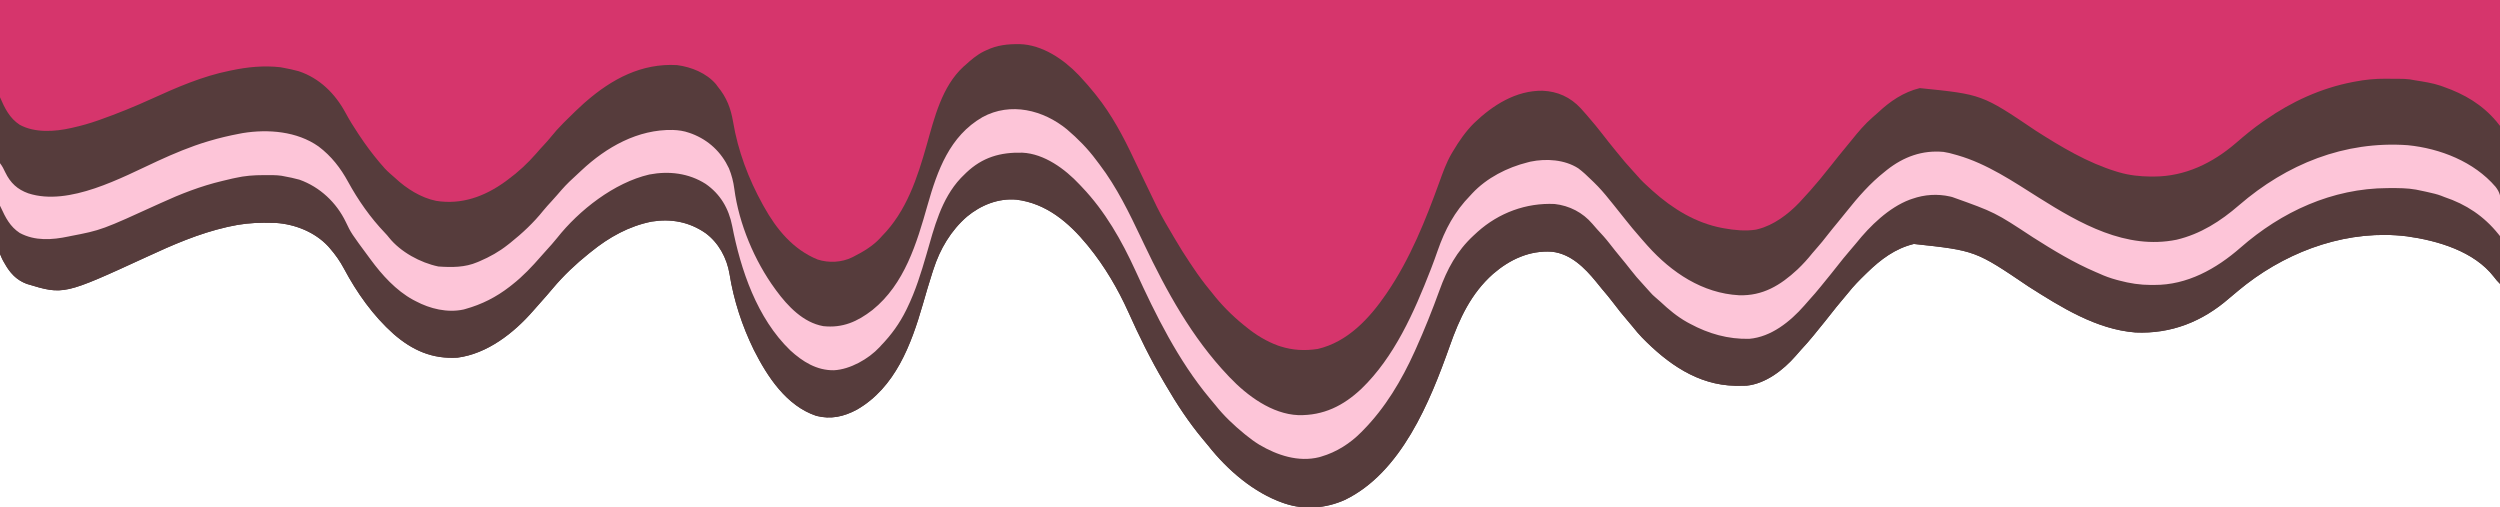 <?xml version="1.0" encoding="UTF-8"?>
<svg version="1.1" xmlns="http://www.w3.org/2000/svg" width="2880" height="584">
<path d="M0 0 C950.4 0 1900.8 0 2880 0 C2880 107.91 2880 215.82 2880 327 C2877.22 324.22 2875.125 321.916 2872.875 318.812 C2850.108 289.418 2808.09 277.146 2772.879 272.25 C2706.741 264.099 2640.097 287.236 2587.875 327.312 C2585.908 328.865 2583.949 330.426 2582 332 C2581.085 332.735 2580.17 333.47 2579.227 334.227 C2575.419 337.314 2571.642 340.428 2567.953 343.656 C2537.099 370.547 2501.08 384.845 2460 383 C2414.822 379.461 2374.107 353.722 2336.828 330.059 C2275.735 288.701 2275.735 288.701 2204.767 281.03 C2183.355 286.184 2166.472 298.91 2151 314 C2150.379 314.6 2149.758 315.201 2149.119 315.819 C2142.063 322.661 2135.26 329.541 2129.164 337.27 C2126.723 340.349 2124.181 343.329 2121.625 346.312 C2117.379 351.296 2113.294 356.386 2109.271 361.551 C2104.103 368.176 2098.792 374.681 2093.477 381.187 C2092.165 382.797 2090.863 384.416 2089.562 386.035 C2084.772 391.981 2079.746 397.637 2074.551 403.227 C2072.493 405.464 2070.515 407.734 2068.562 410.062 C2054.449 426.221 2033.957 442.103 2012.004 444.3 C2008.85 444.438 2005.719 444.467 2002.562 444.438 C2000.864 444.426 2000.864 444.426 1999.131 444.415 C1955.513 443.573 1920.99 418.83 1891.586 388.781 C1887.896 384.941 1884.478 380.938 1881.188 376.75 C1879.112 374.141 1876.962 371.628 1874.77 369.117 C1869.166 362.695 1863.928 356.064 1858.795 349.261 C1854.555 343.664 1850.114 338.286 1845.531 332.969 C1843.201 330.236 1840.973 327.445 1838.75 324.625 C1825.644 308.578 1809.625 292.479 1788 290 C1762.073 288.194 1739.284 298.937 1720.062 315.5 C1694.507 338.161 1681.177 367.152 1670.056 398.759 C1647.36 462.732 1614.223 544.639 1549 576 C1527.322 585.647 1502.68 587.683 1480 580 C1479.366 579.786 1478.732 579.571 1478.079 579.351 C1444.272 567.528 1414.086 541.489 1392.121 513.68 C1389.916 510.894 1387.621 508.201 1385.312 505.5 C1369.409 486.382 1355.613 465.44 1343.135 443.951 C1342.34 442.585 1341.54 441.222 1340.736 439.861 C1325.445 413.983 1312.224 387.025 1299.931 359.616 C1287.881 332.836 1272.569 306.776 1254 284 C1253.491 283.375 1252.982 282.75 1252.457 282.106 C1231.206 256.253 1205.303 234.261 1171 230 C1150.031 228.127 1129.855 236.345 1113.941 249.535 C1095.29 265.776 1082.841 286.933 1075.312 310.312 C1074.896 311.582 1074.478 312.852 1074.061 314.121 C1070.126 326.202 1066.63 338.413 1063.1 350.616 C1049.614 397.191 1031.332 446.511 987 472 C972.103 479.938 957.045 483.429 940.285 479.023 C905.859 467.436 884.065 433.982 868.438 403.062 C854.96 375.542 845.285 346.017 840.438 315.75 C837.438 297.322 827.862 279.55 812.602 268.422 C793.83 255.538 773.098 251.698 750.754 255.254 C724.575 260.457 701.564 273.287 681 290 C680.081 290.727 679.162 291.454 678.215 292.203 C663.379 304.072 649.237 317.454 637 332 C635.045 334.295 633.085 336.585 631.125 338.875 C630.605 339.483 630.085 340.091 629.549 340.718 C625.803 345.089 621.998 349.4 618.121 353.656 C616.721 355.203 615.338 356.766 613.973 358.344 C591.863 383.706 561.303 407.542 527 412 C497.971 413.781 475.078 403.607 453.406 384.742 C429.984 363.93 411.063 337.202 396.375 309.625 C391.743 300.952 386.465 293.398 380 286 C379.004 284.853 379.004 284.853 377.988 283.684 C362.626 267.227 339.508 258.122 317.328 256.777 C313.299 256.66 309.28 256.613 305.25 256.625 C304.53 256.626 303.809 256.626 303.067 256.627 C289.735 256.673 277.024 258.041 264 261 C262.623 261.306 262.623 261.306 261.218 261.617 C229.022 268.934 198.849 282.089 169.011 295.919 C73.32 339.936 73.32 339.936 30.938 327.07 C14.404 320.955 7.526 308.052 0 293 C0 196.31 0 99.62 0 0 Z " fill="#563C3C" transform="translate(0,0)"/>
<path d="M0 0 C950.4 0 1900.8 0 2880 0 C2880 47.85 2880 95.7 2880 145 C2878.68 143.35 2877.36 141.7 2876 140 C2859.418 120.383 2839.099 108.445 2815 100 C2813.411 99.418 2813.411 99.418 2811.789 98.824 C2802.002 95.498 2791.763 94.057 2781.586 92.417 C2779.797 92.129 2778.012 91.807 2776.233 91.461 C2772.175 90.882 2768.207 90.818 2764.113 90.797 C2762.829 90.788 2762.829 90.788 2761.518 90.78 C2759.703 90.77 2757.889 90.764 2756.074 90.76 C2753.366 90.75 2750.659 90.719 2747.951 90.688 C2736.019 90.615 2724.71 91.74 2713 94 C2711.436 94.29 2711.436 94.29 2709.84 94.586 C2673.769 101.615 2640.05 116.998 2610 138 C2608.93 138.733 2607.86 139.467 2606.758 140.223 C2595.948 147.716 2585.81 156.07 2575.887 164.695 C2548.888 187.923 2517.19 203.328 2481.25 203.375 C2479.332 203.378 2479.332 203.378 2477.376 203.381 C2464.996 203.235 2452.831 201.972 2440.938 198.438 C2440.058 198.179 2439.179 197.921 2438.273 197.655 C2404.87 187.498 2374.602 169.31 2345.353 150.653 C2283.275 108.737 2283.275 108.737 2211.562 101.5 C2192.807 106.137 2177.344 116.637 2163.438 129.715 C2161.384 131.64 2159.289 133.451 2157.125 135.25 C2148.369 142.873 2140.677 151.931 2133.434 160.969 C2130.966 164.042 2128.46 167.079 2125.946 170.114 C2120.483 176.71 2115.103 183.36 2109.833 190.11 C2105.639 195.477 2101.353 200.762 2097 206 C2096.578 206.509 2096.155 207.018 2095.72 207.542 C2089.036 215.574 2082.16 223.389 2075 231 C2074.224 231.842 2073.448 232.684 2072.648 233.551 C2060.022 246.79 2043.068 259.574 2025 264 C2024.278 264.183 2023.556 264.366 2022.812 264.555 C2010.837 266.451 1997.819 265.158 1986 263 C1985.349 262.882 1984.698 262.763 1984.027 262.642 C1953.379 256.85 1926.968 240.544 1904 220 C1903.438 219.499 1902.875 218.999 1902.296 218.483 C1896.496 213.296 1890.799 208.093 1885.797 202.113 C1883.941 199.931 1882.01 197.829 1880.06 195.731 C1874.443 189.687 1869.169 183.434 1864 177 C1862.969 175.736 1861.936 174.473 1860.902 173.211 C1855.803 166.977 1850.746 160.727 1845.875 154.312 C1840.81 147.675 1835.448 141.325 1830 135 C1829.374 134.26 1828.747 133.52 1828.102 132.758 C1826.433 130.807 1824.728 128.898 1823 127 C1822.288 126.199 1821.577 125.399 1820.844 124.574 C1809.048 111.955 1794.279 105.204 1776.992 104.532 C1746.311 104.131 1719.696 121.132 1698.199 141.738 C1688.635 151.256 1680.857 162.426 1674 174 C1673.335 175.111 1672.67 176.222 1671.984 177.367 C1666.117 187.556 1662.253 198.476 1658.266 209.502 C1642.277 253.687 1624.554 297.959 1598 337 C1597.613 337.57 1597.226 338.14 1596.827 338.727 C1577.591 366.841 1552.435 394.014 1518 402 C1503.208 404.254 1489.247 403.574 1475 399 C1474.136 398.723 1473.273 398.446 1472.383 398.16 C1459.184 393.338 1446.824 385.863 1436 377 C1435.013 376.215 1434.025 375.43 1433.008 374.621 C1419.347 363.571 1406.74 350.899 1396 337 C1395.066 335.852 1394.128 334.706 1393.188 333.562 C1386.558 325.47 1380.427 317.139 1374.626 308.434 C1373.349 306.523 1372.063 304.618 1370.772 302.716 C1364.691 293.722 1359.004 284.545 1353.5 275.188 C1353.088 274.489 1352.675 273.79 1352.25 273.07 C1349.487 268.387 1346.738 263.697 1344 259 C1343.452 258.061 1342.904 257.122 1342.34 256.154 C1335.768 244.813 1330.111 233.096 1324.533 221.24 C1321.431 214.685 1318.258 208.163 1315.097 201.636 C1312.066 195.375 1309.043 189.112 1306.086 182.816 C1294.087 157.298 1280.692 132.09 1263 110 C1261.896 108.61 1261.896 108.61 1260.77 107.191 C1255.725 100.932 1250.486 94.877 1245 89 C1244.192 88.126 1243.384 87.252 1242.551 86.352 C1225.183 68.231 1200.612 51.531 1174.68 50.832 C1160.618 50.696 1148.864 51.859 1136 58 C1135.095 58.42 1134.19 58.84 1133.258 59.273 C1125.158 63.335 1118.672 68.97 1112 75 C1110.904 75.953 1110.904 75.953 1109.785 76.926 C1085.019 99.768 1076.427 135.706 1067.613 166.801 C1056.848 204.769 1044.348 243.307 1016 272 C1015.287 272.785 1014.574 273.57 1013.84 274.379 C1005.337 283.518 994.612 289.881 983.562 295.5 C982.925 295.826 982.287 296.152 981.631 296.489 C969.585 302.379 954.768 303.103 942 299 C913.693 287.498 894.47 264.131 880 238 C879.547 237.187 879.093 236.375 878.626 235.538 C862.184 205.812 850.11 173.798 844.5 140.25 C841.902 124.827 837.004 112.089 827 100 C826.278 99.01 825.556 98.02 824.812 97 C813.84 84.133 796.429 77.158 780 75 C739.324 72.638 705.139 90.812 675 117 C674.154 117.735 673.309 118.47 672.438 119.227 C665.848 125.123 659.552 131.323 653.275 137.549 C651.854 138.958 650.43 140.363 649.005 141.768 C643.647 147.12 638.707 152.637 633.976 158.549 C631.555 161.552 629.007 164.368 626.375 167.188 C623.438 170.346 620.533 173.516 617.75 176.812 C607.895 188.102 597.083 198.157 585 207 C583.432 208.168 583.432 208.168 581.832 209.359 C558.29 226.322 531.75 236.1 502.43 231.387 C484.821 227.784 468.26 217.258 455.309 205.156 C453.193 203.18 451.024 201.305 448.812 199.438 C444.803 195.921 441.396 192.105 438 188 C437.54 187.452 437.079 186.904 436.605 186.339 C428.444 176.612 420.998 166.59 414 156 C413.316 154.977 413.316 154.977 412.618 153.934 C407.348 146.053 402.434 138.098 397.938 129.75 C386.004 107.756 368.117 89.997 344 82 C338.065 80.374 332.054 79.095 326 78 C324.935 77.807 323.87 77.613 322.773 77.414 C303.981 75.352 285.405 77.106 267 81 C265.717 81.257 265.717 81.257 264.409 81.519 C233.056 87.858 203.666 100.648 174.705 113.84 C155.15 122.741 135.268 130.861 115 138 C114.012 138.351 114.012 138.351 113.004 138.709 C103.463 142.082 93.866 144.796 84 147 C83.015 147.229 83.015 147.229 82.01 147.462 C63.161 151.743 40.222 153.272 22.816 143.809 C11.065 136.262 5.356 124.498 0 112 C0 75.04 0 38.08 0 0 Z " fill="#D6356C" transform="translate(0,0)"/>
<path d="M0 0 C0.91 0.664 1.82 1.328 2.758 2.012 C16.927 13.039 29.456 26.509 40 41 C40.821 42.103 41.643 43.206 42.465 44.309 C62.005 70.82 76.995 100.366 90.625 130.25 C101.659 154.392 113.549 178.109 127 201 C127.487 201.841 127.975 202.682 128.477 203.548 C143.307 229.128 160.223 253.973 180 276 C180.476 276.532 180.951 277.064 181.441 277.612 C190.649 287.88 200.065 297.546 211 306 C211.522 306.404 212.044 306.807 212.582 307.223 C234.442 323.947 259.103 334.326 287 332 C291.167 331.373 295.016 330.359 299 329 C300.044 328.648 301.088 328.296 302.164 327.934 C314.417 323.503 325.189 317.582 335 309 C335.844 308.265 336.689 307.53 337.559 306.773 C340.071 304.548 342.543 302.286 345 300 C345.666 299.388 346.333 298.775 347.02 298.145 C353.413 292.037 358.693 285.044 364 278 C364.42 277.446 364.841 276.891 365.274 276.32 C372.474 266.762 378.62 256.625 384.653 246.299 C385.806 244.331 386.975 242.372 388.152 240.418 C406.686 209.074 419.615 174.174 431.99 140.027 C446.182 100.991 470.954 68.312 509 50 C522.148 44.099 535.507 39.616 550 39 C551.227 38.947 552.454 38.894 553.719 38.84 C570.984 38.34 587.222 41.725 600.438 53.562 C601.962 55.038 603.484 56.516 605 58 C606.22 59.032 607.448 60.054 608.688 61.062 C612.549 64.361 615.728 68.128 619 72 C619.906 73.045 620.814 74.09 621.723 75.133 C627.248 81.494 632.608 87.949 637.78 94.601 C642.926 101.216 648.225 107.702 653.528 114.191 C654.827 115.788 656.116 117.393 657.402 119 C661.977 124.691 666.777 130.102 671.761 135.433 C674.338 138.189 676.852 140.96 679.25 143.875 C682.471 147.681 686.197 150.791 690 154 C690.949 154.837 691.898 155.673 692.875 156.535 C707.987 169.783 724.979 180.306 744 187 C744.933 187.336 745.867 187.673 746.828 188.02 C769.354 195.575 792.525 197.133 814.496 187.461 C837.6 175.757 856.103 154.971 872 135 C873.015 133.751 874.032 132.504 875.051 131.258 C880.241 124.906 885.393 118.531 890.438 112.062 C896.804 103.915 903.363 95.929 910 88 C910.824 87.015 910.824 87.015 911.665 86.01 C932.9 60.753 960.519 32.182 995.295 28.775 C1031.239 27.032 1062.114 44.007 1092 62 C1092.991 62.595 1093.983 63.191 1095.004 63.804 C1104.112 69.283 1113.179 74.818 1122.14 80.534 C1146.806 96.268 1172.434 111.898 1200 122 C1200.625 122.231 1201.25 122.462 1201.894 122.701 C1209.088 125.326 1216.374 127.454 1223.812 129.25 C1224.816 129.495 1224.816 129.495 1225.84 129.745 C1245.911 134.362 1269.363 134.298 1289 128 C1289.743 127.769 1290.486 127.539 1291.251 127.301 C1315.358 119.639 1336.935 106.612 1355.367 89.336 C1361.579 83.824 1368.345 78.959 1375 74 C1375.598 73.55 1376.197 73.1 1376.813 72.636 C1387.053 64.954 1397.91 58.377 1409 52 C1409.71 51.589 1410.42 51.177 1411.151 50.753 C1428.574 40.759 1447.669 33.375 1467 28 C1468.216 27.644 1469.431 27.288 1470.684 26.922 C1502.049 18.318 1539.385 17.142 1571 25 C1571.852 25.198 1572.703 25.396 1573.581 25.6 C1583.433 27.891 1592.842 30.634 1602 35 C1602.62 35.293 1603.239 35.586 1603.878 35.887 C1622.698 44.833 1645.607 57.389 1655 77 C1655.779 81.325 1655.703 85.527 1655.586 89.91 C1655.577 91.118 1655.569 92.326 1655.56 93.571 C1655.527 97.402 1655.452 101.232 1655.375 105.062 C1655.345 107.671 1655.318 110.28 1655.293 112.889 C1655.227 119.26 1655.127 125.63 1655 132 C1652.353 129.394 1650.055 126.819 1647.875 123.812 C1625.108 94.418 1583.09 82.146 1547.879 77.25 C1481.741 69.099 1415.097 92.236 1362.875 132.312 C1360.908 133.865 1358.949 135.426 1357 137 C1356.085 137.735 1355.17 138.47 1354.227 139.227 C1350.419 142.314 1346.642 145.428 1342.953 148.656 C1312.099 175.547 1276.08 189.845 1235 188 C1189.822 184.461 1149.107 158.722 1111.828 135.059 C1050.735 93.701 1050.735 93.701 979.767 86.03 C958.355 91.184 941.472 103.91 926 119 C925.069 119.901 925.069 119.901 924.119 120.819 C917.063 127.661 910.26 134.541 904.164 142.27 C901.723 145.349 899.181 148.329 896.625 151.312 C892.379 156.296 888.294 161.386 884.271 166.551 C879.103 173.176 873.792 179.681 868.477 186.187 C867.165 187.797 865.863 189.416 864.562 191.035 C859.772 196.981 854.746 202.637 849.551 208.227 C847.493 210.464 845.515 212.734 843.562 215.062 C829.449 231.221 808.957 247.103 787.004 249.3 C783.85 249.438 780.719 249.467 777.562 249.438 C775.864 249.426 775.864 249.426 774.131 249.415 C730.513 248.573 695.99 223.83 666.586 193.781 C662.896 189.941 659.478 185.938 656.188 181.75 C654.112 179.141 651.962 176.628 649.77 174.117 C644.166 167.695 638.928 161.064 633.795 154.261 C629.555 148.664 625.114 143.286 620.531 137.969 C618.201 135.236 615.973 132.445 613.75 129.625 C600.644 113.578 584.625 97.479 563 95 C537.073 93.194 514.284 103.937 495.062 120.5 C469.507 143.161 456.177 172.152 445.056 203.759 C422.36 267.732 389.223 349.639 324 381 C302.322 390.647 277.68 392.683 255 385 C254.366 384.786 253.732 384.571 253.079 384.351 C219.272 372.528 189.086 346.489 167.121 318.68 C164.916 315.894 162.621 313.201 160.312 310.5 C144.409 291.382 130.613 270.44 118.135 248.951 C117.34 247.585 116.54 246.222 115.736 244.861 C100.445 218.983 87.224 192.025 74.931 164.616 C62.881 137.836 47.569 111.776 29 89 C28.491 88.375 27.982 87.75 27.457 87.106 C6.206 61.253 -19.697 39.261 -54 35 C-74.969 33.127 -95.145 41.345 -111.059 54.535 C-129.71 70.776 -142.159 91.933 -149.688 115.312 C-150.104 116.582 -150.522 117.852 -150.939 119.121 C-154.874 131.202 -158.37 143.413 -161.9 155.616 C-175.386 202.191 -193.668 251.511 -238 277 C-252.897 284.938 -267.955 288.429 -284.715 284.023 C-319.141 272.436 -340.935 238.982 -356.562 208.062 C-370.04 180.542 -379.715 151.017 -384.562 120.75 C-387.562 102.322 -397.138 84.55 -412.398 73.422 C-431.17 60.538 -451.902 56.698 -474.246 60.254 C-500.425 65.457 -523.436 78.287 -544 95 C-544.919 95.727 -545.838 96.454 -546.785 97.203 C-561.621 109.072 -575.763 122.454 -588 137 C-589.955 139.295 -591.915 141.585 -593.875 143.875 C-594.395 144.483 -594.915 145.091 -595.451 145.718 C-599.197 150.089 -603.002 154.4 -606.879 158.656 C-608.279 160.203 -609.662 161.766 -611.027 163.344 C-633.137 188.706 -663.697 212.542 -698 217 C-727.029 218.781 -749.922 208.607 -771.594 189.742 C-795.016 168.93 -813.937 142.202 -828.625 114.625 C-833.257 105.952 -838.535 98.398 -845 91 C-845.996 89.853 -845.996 89.853 -847.012 88.684 C-862.374 72.227 -885.492 63.122 -907.672 61.777 C-911.701 61.66 -915.72 61.613 -919.75 61.625 C-920.47 61.626 -921.191 61.626 -921.933 61.627 C-935.265 61.673 -947.976 63.041 -961 66 C-962.377 66.306 -962.377 66.306 -963.782 66.617 C-995.978 73.934 -1026.151 87.089 -1055.989 100.919 C-1151.68 144.936 -1151.68 144.936 -1194.062 132.07 C-1206.27 127.555 -1213.876 119.259 -1220 108 C-1220.409 107.333 -1220.818 106.666 -1221.239 105.978 C-1225.3 98.847 -1225.666 92.866 -1225.488 84.773 C-1225.481 83.545 -1225.474 82.316 -1225.467 81.05 C-1225.439 77.158 -1225.376 73.267 -1225.312 69.375 C-1225.287 66.723 -1225.265 64.07 -1225.244 61.418 C-1225.189 54.945 -1225.106 48.473 -1225 42 C-1222.373 45.375 -1220.662 48.731 -1218.875 52.625 C-1212.802 65.061 -1204.803 72.009 -1192 77 C-1144.499 91.518 -1084.004 58.085 -1041.52 38.57 C-1025.274 31.126 -1008.947 24.668 -992 19 C-991.177 18.722 -990.353 18.444 -989.505 18.157 C-979.479 14.795 -969.311 12.3 -959 10 C-957.724 9.693 -957.724 9.693 -956.422 9.379 C-944.426 6.513 -932.431 5.624 -920.125 5.688 C-919.425 5.689 -918.725 5.69 -918.003 5.691 C-907.711 5.725 -897.974 6.256 -888 9 C-886.712 9.29 -886.712 9.29 -885.398 9.586 C-861.464 15.589 -841.578 33.433 -829.085 54.124 C-827.051 57.641 -825.23 61.268 -823.381 64.885 C-803.904 101.915 -771.665 143.139 -731.25 157.875 C-729.842 158.281 -728.425 158.656 -727 159 C-726.197 159.202 -725.394 159.405 -724.566 159.613 C-711.129 162.415 -694.92 162.979 -682 158 C-680.797 157.598 -679.595 157.196 -678.355 156.781 C-658.435 149.977 -641.306 138.286 -626 124 C-624.671 122.849 -623.338 121.703 -622 120.562 C-614.413 113.941 -607.512 106.668 -601 99 C-600.109 97.96 -599.217 96.921 -598.324 95.883 C-597.32 94.714 -596.316 93.544 -595.312 92.375 C-594.797 91.775 -594.281 91.174 -593.75 90.556 C-591.167 87.543 -588.595 84.522 -586.051 81.477 C-577.177 70.901 -567.721 60.719 -557.145 51.812 C-555.429 50.363 -553.746 48.875 -552.074 47.375 C-526.259 24.363 -492.287 3.236 -456.688 3.562 C-455.509 3.571 -454.331 3.579 -453.116 3.588 C-432.335 3.989 -414.797 11.317 -400 26 C-387.447 39.431 -381.82 54.429 -378.816 72.23 C-370.298 122.345 -346.96 185.725 -304.125 216.688 C-289.772 226.241 -275.437 232.206 -258 230 C-230.123 223.926 -207.192 203.334 -192 180 C-188.747 174.8 -185.814 169.448 -183 164 C-182.664 163.354 -182.328 162.708 -181.982 162.042 C-170.053 138.783 -162.892 113.179 -155.746 88.137 C-144.389 48.342 -129.846 9.569 -91.828 -11.781 C-60.73 -27.883 -27.253 -19.884 0 0 Z " fill="#563C3C" transform="translate(1225,195)"/>
<path d="M0 0 C12.372 10.543 23.748 22.038 33.432 35.102 C34.737 36.857 36.066 38.592 37.398 40.325 C57.329 66.533 71.657 96.251 85.734 125.853 C86.233 126.901 86.732 127.95 87.246 129.031 C87.936 130.482 87.936 130.482 88.64 131.962 C114.589 186.491 143.826 239.792 185.734 283.853 C186.223 284.37 186.712 284.888 187.215 285.421 C207.411 306.683 236.024 327.853 266.351 329.091 C295.357 329.701 318.255 318.386 339.14 298.665 C377.026 262.164 399.926 210.192 418.734 161.853 C419.031 161.092 419.327 160.331 419.633 159.547 C422.154 153.04 424.519 146.482 426.812 139.892 C435.509 115.026 446.219 94.789 464.734 75.853 C465.385 75.14 466.036 74.427 466.707 73.693 C483.463 55.758 507.141 43.71 530.734 37.853 C532.289 37.458 532.289 37.458 533.875 37.056 C551.956 33.318 573.107 34.618 588.91 44.751 C594.249 48.724 598.998 53.199 603.734 57.853 C604.769 58.849 605.804 59.845 606.84 60.841 C613.322 67.137 619.122 73.762 624.734 80.853 C626.296 82.776 627.864 84.694 629.432 86.612 C634.12 92.351 638.748 98.128 643.297 103.978 C648.477 110.626 653.921 117.027 659.455 123.383 C660.516 124.602 661.571 125.826 662.625 127.052 C664.31 129.003 666.015 130.932 667.734 132.853 C668.162 133.331 668.589 133.809 669.03 134.301 C696.411 164.787 732.029 188.699 774.052 190.979 C801.387 191.886 821.698 179.613 841.343 161.358 C847.597 155.412 853.29 149.184 858.664 142.423 C860.575 140.05 862.557 137.791 864.609 135.54 C868.356 131.373 871.803 126.999 875.239 122.577 C879.639 116.931 884.184 111.411 888.748 105.896 C891.822 102.181 894.87 98.45 897.859 94.665 C911.073 78.056 925.032 62.021 941.734 48.853 C942.649 48.109 943.565 47.365 944.508 46.599 C963.713 31.471 985.141 23.576 1009.734 25.853 C1014.204 26.515 1018.415 27.541 1022.734 28.853 C1023.774 29.143 1024.815 29.433 1025.886 29.732 C1059.982 39.609 1089.731 59.846 1119.465 78.573 C1166.796 108.338 1220.032 138.81 1278.129 127.017 C1305.748 120.481 1328.887 105.653 1350.071 87.289 C1405.005 39.854 1471.533 12.946 1544.515 18.121 C1581.747 21.864 1620.725 37.065 1645.559 65.977 C1650.663 72.56 1651.709 77.331 1651.418 85.548 C1651.408 86.622 1651.398 87.695 1651.388 88.801 C1651.349 92.195 1651.261 95.585 1651.172 98.978 C1651.136 101.293 1651.105 103.608 1651.076 105.923 C1650.999 111.567 1650.882 117.21 1650.734 122.853 C1650.123 122.085 1649.512 121.317 1648.883 120.525 C1632.286 99.879 1611.81 86.23 1586.734 77.853 C1585.473 77.358 1584.212 76.86 1582.953 76.361 C1578.094 74.525 1573.11 73.41 1568.047 72.29 C1567.142 72.082 1566.238 71.874 1565.306 71.659 C1562.456 71.019 1559.6 70.424 1556.734 69.853 C1555.775 69.659 1554.815 69.466 1553.827 69.267 C1543.881 67.491 1533.99 67.496 1523.922 67.54 C1523.013 67.543 1522.105 67.545 1521.169 67.548 C1457.507 67.817 1399.197 94.631 1351.696 136.232 C1323.808 160.604 1290.277 179.341 1252.422 179.103 C1251.205 179.111 1249.989 179.118 1248.736 179.126 C1236.171 179.1 1224.229 177.291 1212.109 174.04 C1211.11 173.775 1210.111 173.509 1209.081 173.235 C1202.006 171.305 1195.382 168.959 1188.734 165.853 C1187.41 165.281 1186.085 164.714 1184.758 164.15 C1159.449 153.312 1136.029 139.099 1112.842 124.348 C1068.878 95.415 1068.878 95.415 1019.734 77.853 C1018.919 77.65 1018.105 77.448 1017.265 77.24 C1002.755 73.948 987.695 74.946 973.734 79.853 C972.712 80.203 971.69 80.554 970.636 80.915 C946.573 90.046 924.986 111.102 909.176 130.845 C906.469 134.179 903.672 137.422 900.859 140.665 C896.408 145.819 892.133 151.079 887.954 156.455 C882.812 163.064 877.517 169.547 872.219 176.031 C870.884 177.669 869.555 179.314 868.226 180.958 C863.913 186.286 859.47 191.451 854.851 196.517 C852.943 198.622 851.084 200.759 849.234 202.915 C833.052 221.346 811.19 239.009 785.824 241.189 C761.477 241.72 739.02 235.332 717.734 223.853 C716.672 223.286 715.61 222.718 714.515 222.134 C702.968 215.692 693.072 207.42 683.488 198.396 C681.549 196.605 679.62 194.914 677.582 193.247 C675.33 191.354 673.477 189.598 671.609 187.353 C668.993 184.275 666.293 181.302 663.522 178.364 C658.389 172.905 653.594 167.299 649.02 161.366 C645.354 156.613 641.567 151.972 637.734 147.353 C633.433 142.169 629.221 136.937 625.109 131.603 C620.538 125.693 615.595 120.213 610.461 114.79 C608.608 112.83 606.921 110.857 605.207 108.759 C594.037 95.631 578.752 87.787 561.734 85.853 C528.811 84.34 497.448 96.006 472.886 117.95 C471.833 118.915 470.782 119.882 469.734 120.853 C469.192 121.351 468.649 121.85 468.09 122.364 C448.942 140.164 437.793 160.911 429.031 185.277 C420.737 208.148 411.718 230.667 401.734 252.853 C401.116 254.23 401.116 254.23 400.486 255.635 C385.451 288.888 366.507 320.812 340.734 346.853 C340.154 347.448 339.573 348.043 338.975 348.656 C326.232 361.612 310.285 371.778 292.734 376.853 C291.617 377.187 291.617 377.187 290.476 377.529 C266.473 383.509 242.068 375.33 221.511 363.197 C215.942 359.802 210.79 355.969 205.734 351.853 C205.191 351.411 204.647 350.969 204.088 350.514 C191.976 340.591 180.576 329.843 170.859 317.536 C168.634 314.726 166.315 312.013 163.984 309.29 C128.031 266.08 102.152 213.816 78.907 162.925 C62.94 128.018 43.806 94.242 17.139 66.325 C16.196 65.337 15.258 64.343 14.325 63.345 C-2.337 45.552 -26.241 27.923 -51.519 26.748 C-77.021 26.113 -97.387 32.043 -116.145 49.774 C-117.531 51.12 -118.899 52.486 -120.266 53.853 C-120.983 54.57 -121.699 55.286 -122.438 56.025 C-145.123 80.161 -153.035 113.023 -161.985 143.926 C-168.115 165.062 -174.575 186.031 -184.266 205.853 C-184.616 206.573 -184.966 207.292 -185.327 208.034 C-192.943 223.488 -202.341 236.464 -214.266 248.853 C-215.153 249.835 -215.153 249.835 -216.059 250.837 C-228.611 264.35 -249.946 276.427 -268.467 277.372 C-288.324 277.767 -304.772 267.421 -318.981 254.357 C-357.173 217.45 -375.96 161.882 -385.795 111.122 C-389.709 91.159 -399.378 74.42 -416.364 62.7 C-435.834 50.305 -458.65 47.572 -481.244 51.885 C-521.648 61.244 -562.199 92.972 -587.578 125.103 C-591.524 130.003 -595.669 134.667 -599.926 139.298 C-601.924 141.48 -603.887 143.683 -605.828 145.915 C-616.229 157.847 -626.762 169.087 -639.266 178.853 C-640.202 179.594 -641.138 180.335 -642.102 181.099 C-657.734 193.19 -674.17 201.549 -693.266 206.853 C-693.887 207.029 -694.508 207.206 -695.147 207.388 C-713.791 211.48 -733.854 206.586 -750.266 197.853 C-751.305 197.317 -752.344 196.78 -753.414 196.228 C-772.931 185.573 -789.252 167.612 -802.266 149.853 C-802.772 149.17 -803.278 148.487 -803.799 147.783 C-824.744 119.471 -824.744 119.471 -830.891 106.603 C-841.67 84.137 -860.697 66.301 -884.266 57.853 C-890.191 56.198 -896.215 54.949 -902.266 53.853 C-903.196 53.676 -904.127 53.5 -905.085 53.318 C-911.181 52.427 -917.366 52.61 -923.516 52.603 C-924.234 52.601 -924.952 52.6 -925.692 52.599 C-936.824 52.603 -947.399 53.344 -958.266 55.853 C-959.354 56.081 -960.442 56.309 -961.563 56.544 C-964.815 57.252 -968.038 58.043 -971.266 58.853 C-972.223 59.08 -972.223 59.08 -973.2 59.311 C-997.86 65.158 -1021.281 74.302 -1044.266 84.853 C-1112.403 115.958 -1112.403 115.958 -1148.266 122.853 C-1148.954 122.998 -1149.642 123.143 -1150.351 123.293 C-1169.344 127.289 -1188.948 128.655 -1206.516 119.228 C-1217.646 111.952 -1222.906 101.558 -1228.266 89.853 C-1228.596 89.193 -1228.926 88.533 -1229.266 87.853 C-1229.356 86.28 -1229.383 84.703 -1229.379 83.128 C-1229.379 82.147 -1229.379 81.166 -1229.379 80.155 C-1229.374 79.094 -1229.369 78.032 -1229.364 76.939 C-1229.362 75.854 -1229.361 74.769 -1229.359 73.652 C-1229.354 70.177 -1229.341 66.702 -1229.328 63.228 C-1229.323 60.876 -1229.319 58.525 -1229.315 56.173 C-1229.304 50.4 -1229.287 44.626 -1229.266 38.853 C-1226.639 42.227 -1224.928 45.584 -1223.141 49.478 C-1217.295 61.564 -1209.233 69.13 -1196.578 73.603 C-1149.661 88.8 -1088.993 55.378 -1047.615 36.329 C-1028.978 27.764 -1009.931 19.752 -990.266 13.853 C-989.59 13.65 -988.914 13.447 -988.218 13.238 C-976.697 9.817 -965.077 7.066 -953.266 4.853 C-951.475 4.511 -951.475 4.511 -949.649 4.161 C-920.343 -0.59 -887.175 2.048 -862.344 19.536 C-847.55 30.669 -836.99 44.307 -828.196 60.421 C-816.722 81.426 -802.43 101.774 -785.86 119.083 C-783.266 121.853 -783.266 121.853 -781.141 124.513 C-767.839 141.113 -745.015 153.531 -724.266 157.853 C-708.782 158.937 -693.666 159.016 -679.266 152.853 C-678.435 152.504 -677.604 152.155 -676.748 151.796 C-664.927 146.734 -654.334 140.84 -644.266 132.853 C-642.843 131.743 -642.843 131.743 -641.391 130.611 C-627.63 119.626 -614.5 107.384 -603.52 93.615 C-600.36 89.743 -596.987 86.085 -593.606 82.407 C-591.608 80.226 -589.644 78.023 -587.703 75.79 C-587.148 75.155 -586.592 74.519 -586.02 73.865 C-584.773 72.434 -583.531 70.999 -582.293 69.56 C-576.542 62.995 -570.321 57.124 -563.847 51.29 C-562.399 49.974 -560.974 48.633 -559.551 47.29 C-530.709 20.226 -494.372 -0.287 -454.156 0.568 C-447.523 0.817 -441.564 1.641 -435.266 3.853 C-434.259 4.205 -433.252 4.557 -432.215 4.919 C-412.925 12.346 -398.342 26.009 -389.543 44.728 C-386.393 52.435 -384.384 60.226 -383.328 68.478 C-378.104 108.461 -360.068 151.389 -336.266 183.853 C-335.84 184.438 -335.414 185.024 -334.975 185.627 C-321.769 203.581 -303.981 222.42 -280.946 226.56 C-258.821 228.979 -241.624 221.522 -224.197 207.958 C-187.114 178.092 -173.187 131.05 -160.693 87.009 C-149.373 47.217 -135.285 7.622 -97.421 -14.211 C-65.052 -31.849 -27.4 -22.524 0 0 Z " fill="#FDC5D8" transform="translate(1229.266,149.147)"/>
</svg>

